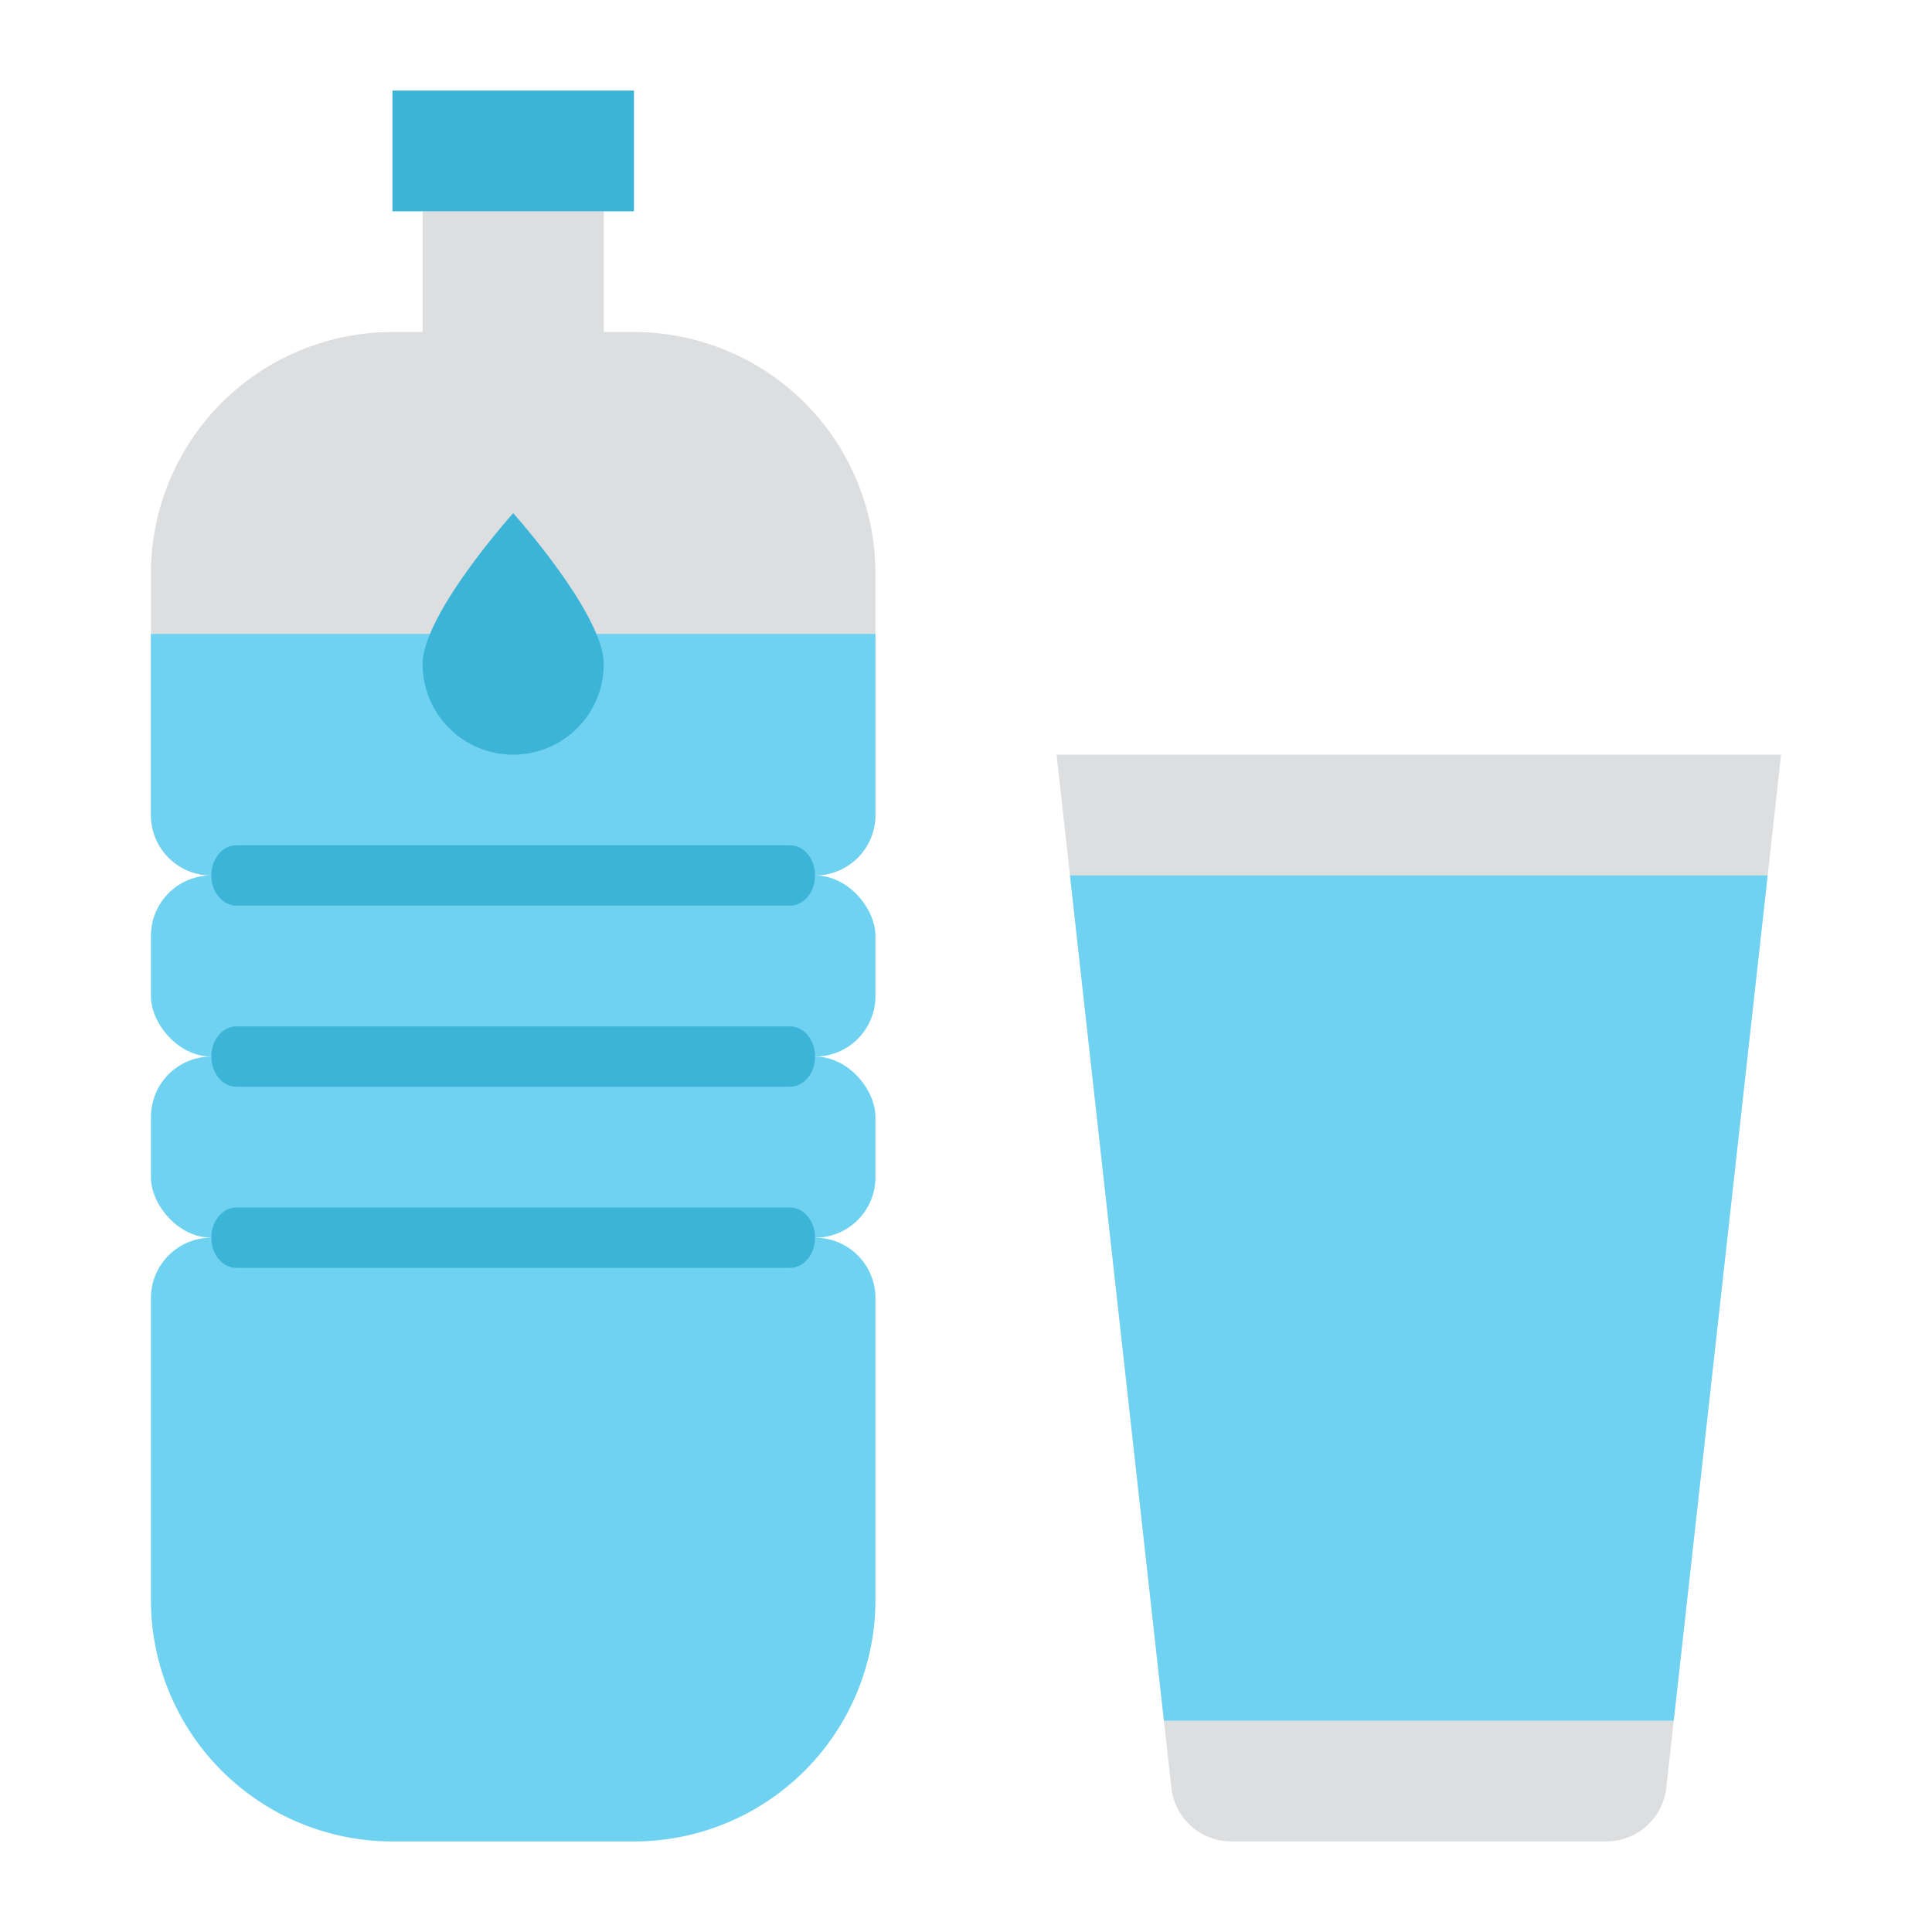 <svg id="Flat" height="512" viewBox="0 0 512 512" width="512" xmlns="http://www.w3.org/2000/svg"><path d="m168 88h-8v-32h-48v32h-8a64 64 0 0 0 -64 64v64a16 16 0 0 0 16 16h160a16 16 0 0 0 16-16v-64a64 64 0 0 0 -64-64z" fill="#dcdee0"/><path d="m280 200h192l-30.419 273.767a16 16 0 0 1 -15.902 14.233h-99.358a16 16 0 0 1 -15.9-14.233z" fill="#dcdee0"/><g fill="#6ed2f0"><path d="m468.44 232-24.89 224h-135.1l-24.89-224z"/><path d="m232 168v48a16 16 0 0 1 -16 16h-160a16 16 0 0 1 -16-16v-48z"/><path d="m104 328h64a64 64 0 0 1 64 64v80a16 16 0 0 1 -16 16h-160a16 16 0 0 1 -16-16v-80a64 64 0 0 1 64-64z" transform="matrix(-1 0 0 -1 272 816)"/><rect height="48" rx="16" width="192" x="40" y="232"/><rect height="48" rx="16" width="192" x="40" y="280"/></g><path d="m104 24h64v32h-64z" fill="#3cb4d7"/><path d="m160 176a24 24 0 0 1 -48 0c0-13.255 24-40 24-40s24 26.745 24 40z" fill="#3cb4d7"/><path d="m209.333 288h-146.666c-3.682 0-6.667-3.582-6.667-8s2.985-8 6.667-8h146.666c3.682 0 6.667 3.582 6.667 8s-2.985 8-6.667 8z" fill="#3cb4d7"/><path d="m209.333 240h-146.666c-3.682 0-6.667-3.582-6.667-8s2.985-8 6.667-8h146.666c3.682 0 6.667 3.582 6.667 8s-2.985 8-6.667 8z" fill="#3cb4d7"/><path d="m209.333 336h-146.666c-3.682 0-6.667-3.582-6.667-8s2.985-8 6.667-8h146.666c3.682 0 6.667 3.582 6.667 8s-2.985 8-6.667 8z" fill="#3cb4d7"/></svg>